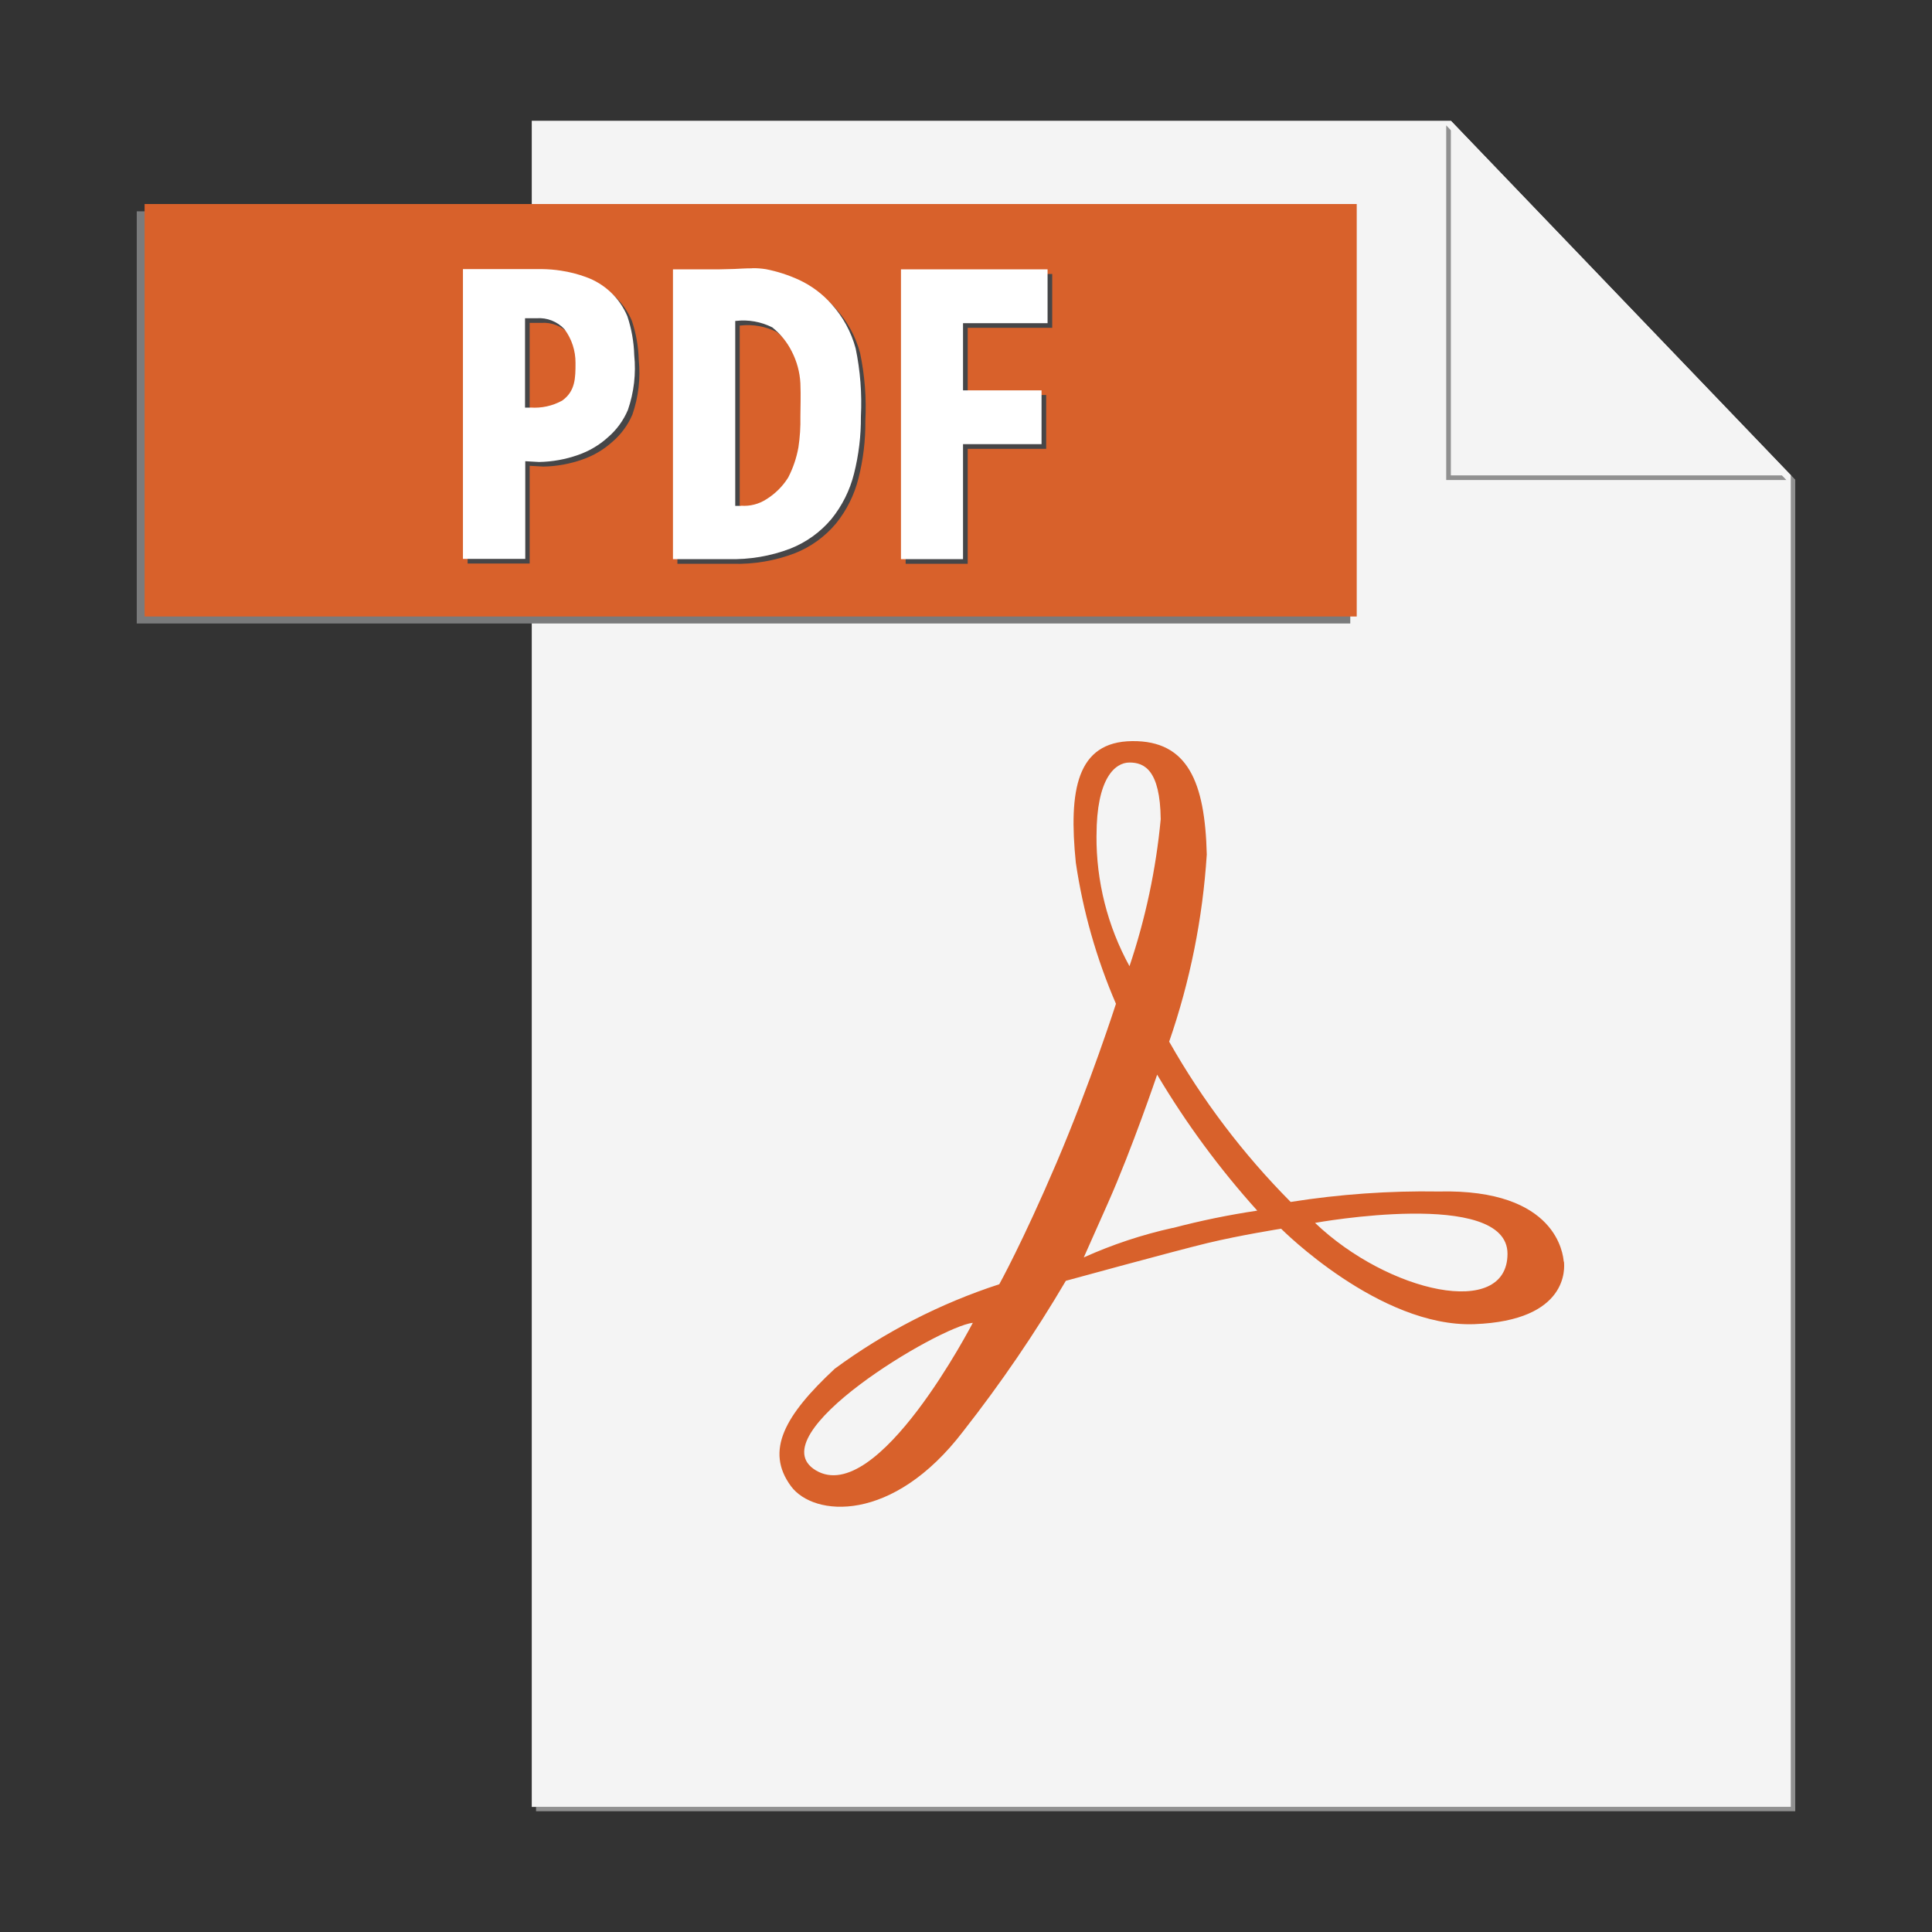 <svg width="50" height="50" viewBox="0 0 50 50" fill="none" xmlns="http://www.w3.org/2000/svg">
<rect x="0" y="0" width="50" height="50" fill="#333333" stroke="none"/>
<path d="M37.656 3.238L46.35 12.3V46.763H13.873V46.875H46.461V12.414L37.656 3.238Z" fill="#909090"/>
<path d="M37.548 3.125H13.762V46.763H46.35V12.302L37.547 3.125" fill="#F4F4F4"/>
<path d="M13.523 5.469H3.539V16.136H34.945V5.469H13.523Z" fill="#7A7B7C"/>
<path d="M35.112 15.955H3.742V5.28H35.112V15.955Z" fill="#D8612B"/>
<path d="M14.144 7.084H12.102V14.584H13.708V12.055L14.062 12.075C14.407 12.069 14.748 12.007 15.073 11.892C15.358 11.794 15.62 11.639 15.844 11.438C16.071 11.245 16.25 11.002 16.367 10.728C16.524 10.273 16.58 9.789 16.531 9.309C16.521 8.967 16.462 8.628 16.353 8.303C16.255 8.069 16.108 7.857 15.923 7.682C15.739 7.507 15.519 7.373 15.28 7.287C15.072 7.212 14.858 7.158 14.641 7.125C14.476 7.099 14.309 7.086 14.142 7.084M13.847 10.669H13.708V8.356H14.009C14.143 8.347 14.276 8.367 14.4 8.416C14.524 8.465 14.636 8.541 14.727 8.639C14.915 8.891 15.015 9.197 15.012 9.511C15.012 9.895 15.012 10.244 14.666 10.489C14.416 10.627 14.131 10.688 13.847 10.667M19.583 7.064C19.409 7.064 19.241 7.077 19.122 7.081L18.75 7.091H17.531V14.591H18.966C19.514 14.606 20.06 14.513 20.572 14.317C20.984 14.154 21.349 13.89 21.634 13.55C21.912 13.207 22.11 12.807 22.217 12.38C22.34 11.895 22.4 11.397 22.395 10.897C22.426 10.306 22.38 9.715 22.259 9.136C22.145 8.71 21.931 8.317 21.634 7.991C21.402 7.727 21.117 7.514 20.798 7.366C20.525 7.239 20.237 7.146 19.941 7.087C19.823 7.068 19.704 7.059 19.584 7.061M19.3 13.213H19.144V8.425H19.164C19.486 8.388 19.812 8.446 20.102 8.592C20.314 8.761 20.486 8.975 20.608 9.217C20.739 9.472 20.815 9.752 20.83 10.039C20.844 10.383 20.83 10.664 20.83 10.897C20.836 11.165 20.819 11.433 20.778 11.698C20.73 11.971 20.641 12.234 20.514 12.48C20.37 12.708 20.176 12.9 19.947 13.042C19.754 13.167 19.526 13.225 19.297 13.208M27.234 7.091H23.438V14.591H25.044V11.616H27.075V10.222H25.044V8.484H27.231V7.091" fill="#464648"/>
<path d="M34.033 31.648C34.033 31.648 39.014 30.745 39.014 32.447C39.014 34.148 35.928 33.456 34.033 31.648ZM30.35 31.778C29.559 31.953 28.787 32.209 28.048 32.542L28.673 31.136C29.298 29.73 29.947 27.812 29.947 27.812C30.693 29.068 31.56 30.246 32.538 31.331C31.801 31.441 31.07 31.591 30.35 31.781V31.778ZM28.378 21.622C28.378 20.139 28.858 19.734 29.231 19.734C29.605 19.734 30.025 19.914 30.039 21.202C29.917 22.496 29.646 23.772 29.231 25.005C28.663 23.97 28.369 22.807 28.377 21.627L28.378 21.622ZM21.114 38.053C19.586 37.139 24.319 34.325 25.177 34.234C25.172 34.236 22.714 39.009 21.114 38.053ZM40.469 32.648C40.453 32.492 40.312 30.762 37.234 30.836C35.951 30.815 34.669 30.906 33.402 31.106C32.174 29.869 31.117 28.474 30.258 26.958C30.799 25.395 31.126 23.765 31.231 22.114C31.186 20.239 30.738 19.164 29.3 19.18C27.863 19.195 27.653 20.453 27.842 22.325C28.027 23.583 28.377 24.811 28.881 25.978C28.881 25.978 28.217 28.045 27.339 30.102C26.461 32.158 25.861 33.236 25.861 33.236C24.334 33.733 22.896 34.472 21.603 35.423C20.316 36.622 19.792 37.542 20.47 38.462C21.055 39.256 23.1 39.436 24.928 37.041C25.899 35.803 26.787 34.503 27.584 33.147C27.584 33.147 30.372 32.383 31.239 32.173C32.106 31.964 33.155 31.799 33.155 31.799C33.155 31.799 35.7 34.359 38.155 34.269C40.609 34.178 40.491 32.802 40.475 32.652" fill="#D8612B"/>
<path d="M37.428 3.245V12.422H46.23L37.428 3.245Z" fill="#909090"/>
<path d="M37.548 3.125V12.302H46.35L37.548 3.125Z" fill="#F4F4F4"/>
<path d="M14.023 6.964H11.981V14.464H13.594V11.936L13.95 11.956C14.295 11.95 14.636 11.889 14.961 11.774C15.246 11.675 15.508 11.521 15.731 11.319C15.957 11.126 16.134 10.883 16.25 10.609C16.407 10.154 16.463 9.67 16.414 9.191C16.404 8.848 16.344 8.509 16.236 8.184C16.137 7.95 15.991 7.738 15.806 7.564C15.621 7.389 15.402 7.254 15.162 7.169C14.954 7.093 14.739 7.038 14.52 7.005C14.355 6.979 14.189 6.966 14.022 6.964M13.726 10.549H13.588V8.236H13.891C14.024 8.226 14.157 8.247 14.281 8.296C14.405 8.345 14.517 8.421 14.608 8.519C14.796 8.77 14.896 9.077 14.894 9.391C14.894 9.775 14.894 10.123 14.547 10.369C14.297 10.506 14.012 10.568 13.728 10.547M19.462 6.944C19.289 6.944 19.12 6.956 19.002 6.961L18.634 6.97H17.416V14.47H18.85C19.398 14.485 19.944 14.393 20.456 14.197C20.869 14.033 21.234 13.77 21.519 13.43C21.796 13.087 21.995 12.687 22.102 12.259C22.224 11.775 22.284 11.277 22.28 10.777C22.31 10.186 22.264 9.594 22.144 9.016C22.029 8.59 21.815 8.197 21.519 7.87C21.286 7.607 21.002 7.394 20.683 7.245C20.409 7.119 20.121 7.025 19.825 6.967C19.707 6.948 19.588 6.939 19.469 6.941M19.184 13.092H19.028V8.305H19.048C19.37 8.268 19.696 8.326 19.986 8.472C20.198 8.641 20.371 8.854 20.492 9.097C20.623 9.352 20.699 9.632 20.714 9.919C20.728 10.262 20.714 10.544 20.714 10.777C20.72 11.045 20.703 11.313 20.663 11.578C20.614 11.85 20.525 12.114 20.398 12.359C20.255 12.588 20.061 12.78 19.831 12.922C19.638 13.047 19.41 13.105 19.181 13.088M27.114 6.97H23.317V14.47H24.923V11.495H26.955V10.102H24.923V8.364H27.111V6.97" fill="white"/>
</svg>
